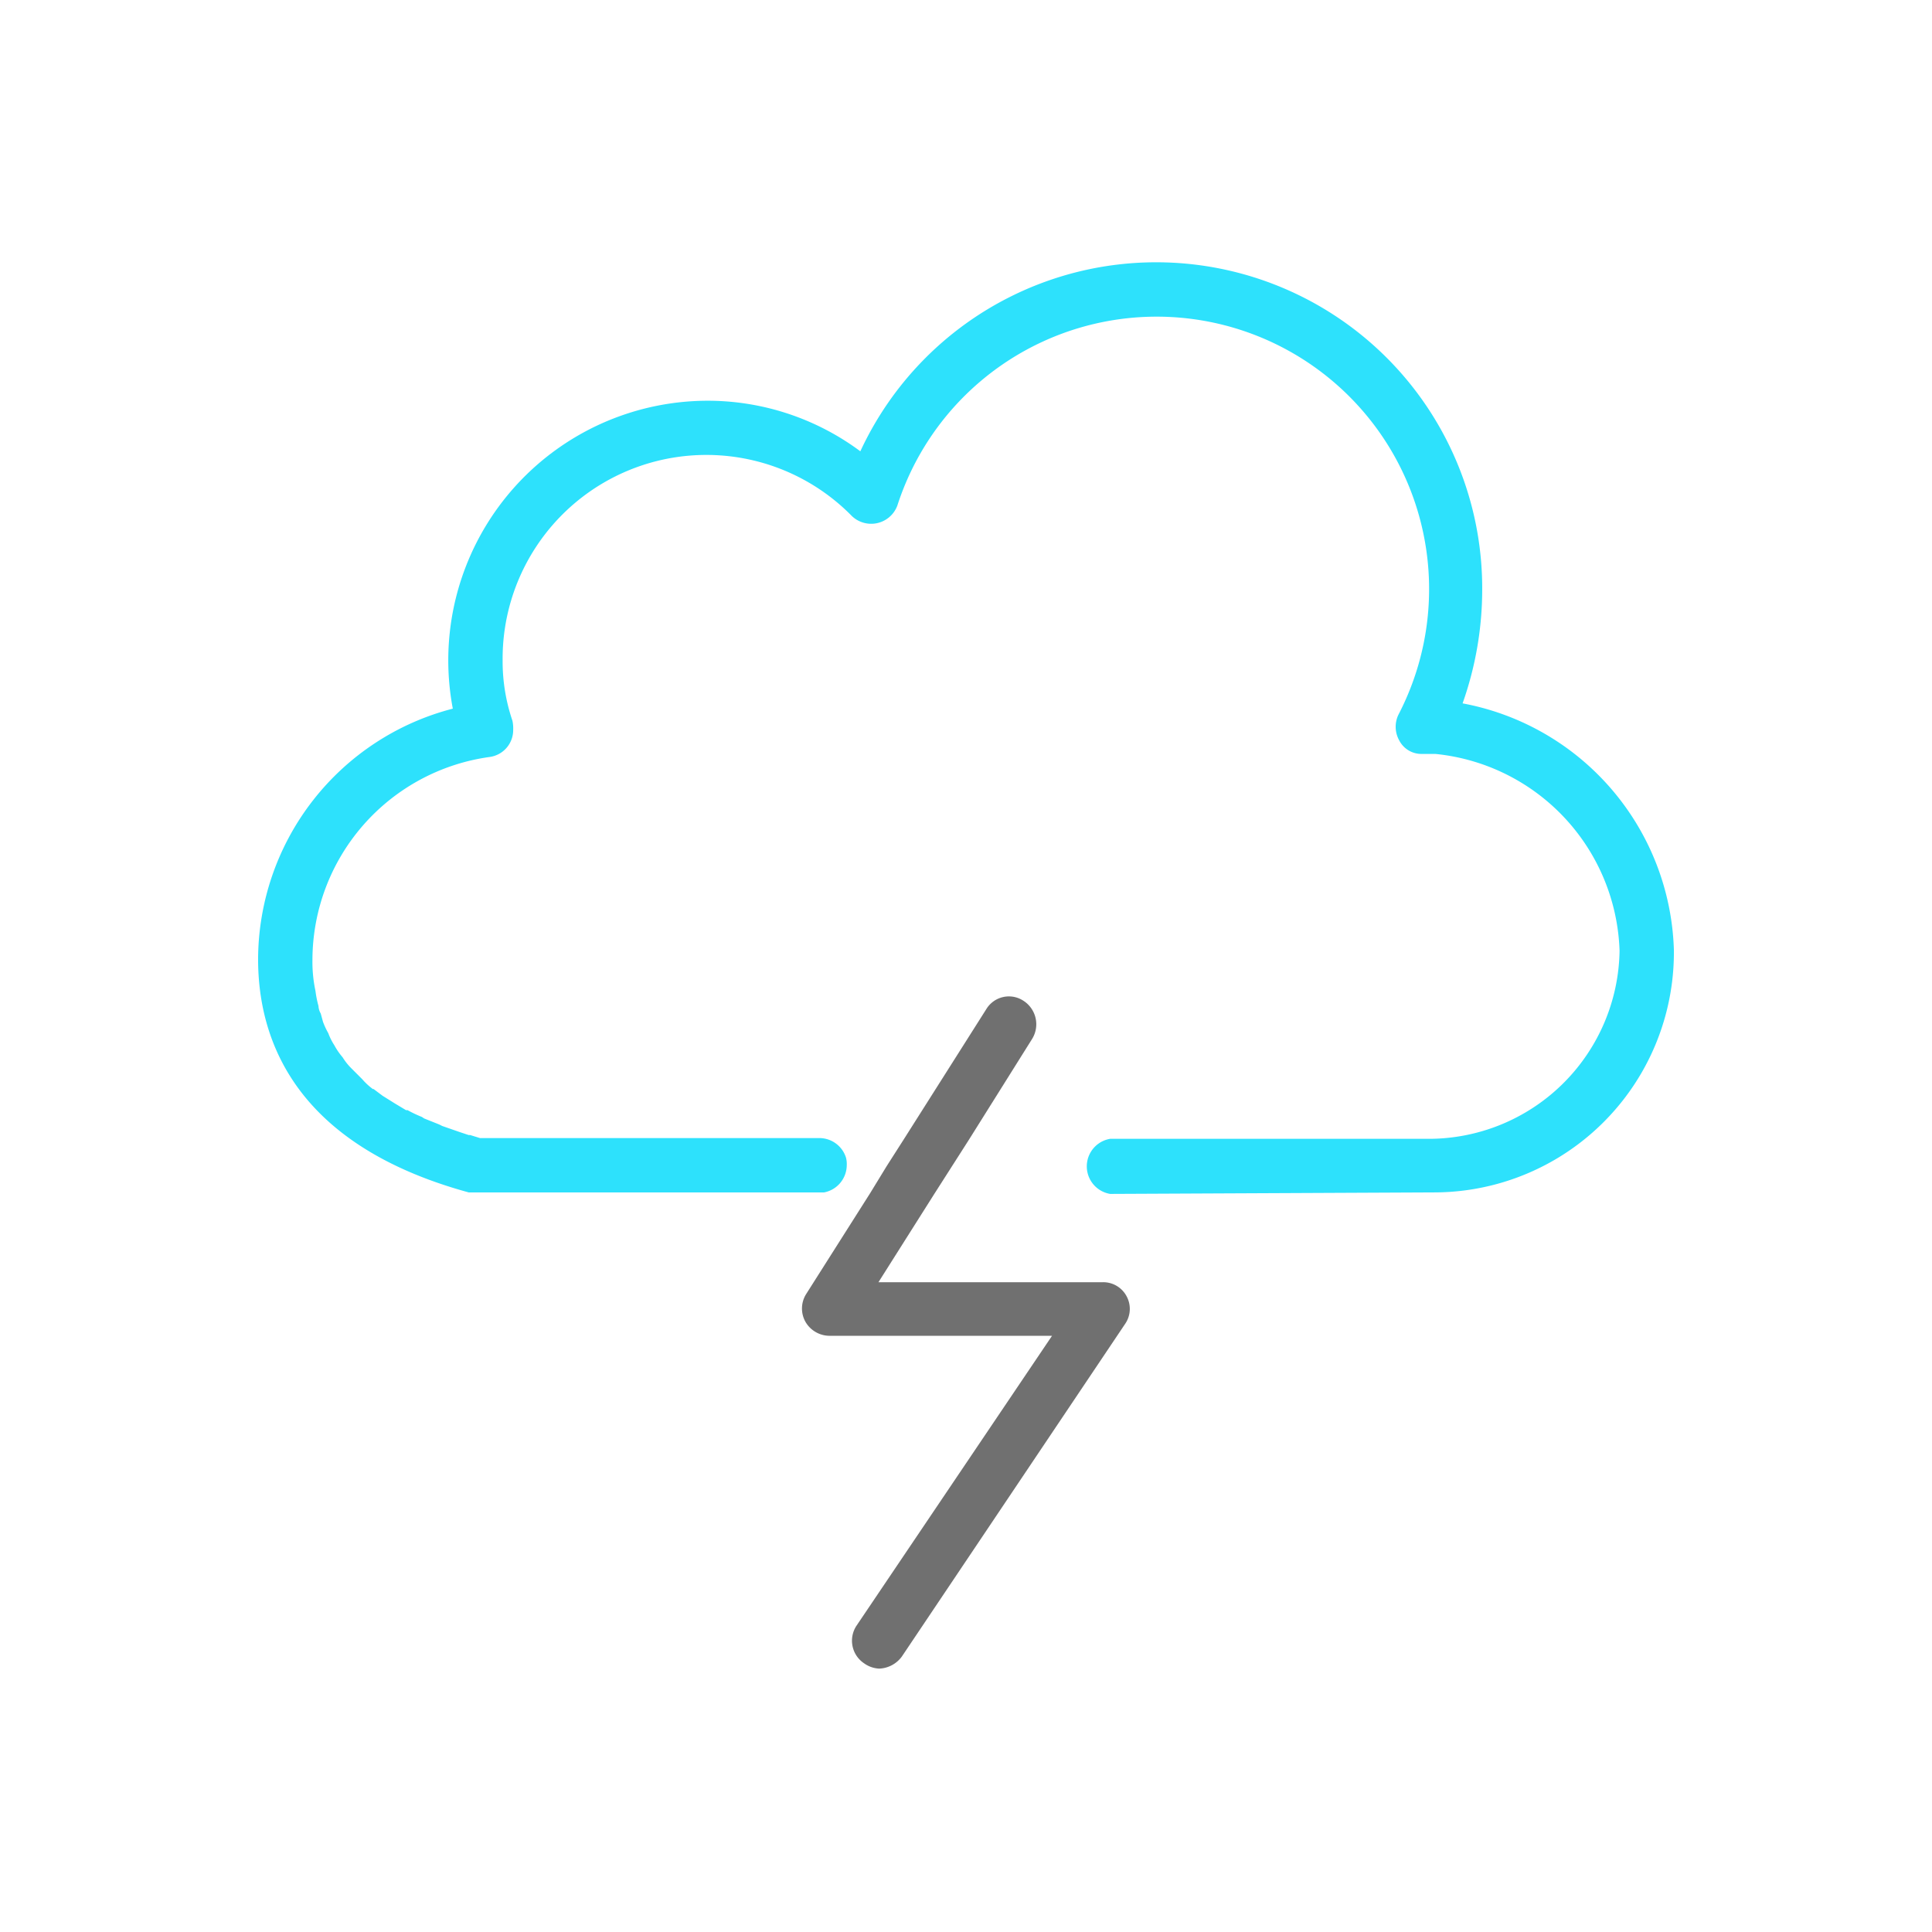 <svg id="Layer_1" data-name="Layer 1" xmlns="http://www.w3.org/2000/svg" width="256" height="256" viewBox="0 0 256 256"><title>thunder</title><path d="M149.1,175.4l-29.6,44.1a3.9,3.9,0,0,1-3,1.6,3.7,3.7,0,0,1-2-.7,3.6,3.6,0,0,1-1-5L139.4,177H109.9a3.7,3.7,0,0,1-3.2-1.9,3.6,3.6,0,0,1,.1-3.6l8.5-13.4,2.2-3.6,2.3-3.6,10.9-17.2a3.5,3.5,0,0,1,4.9-1.1,3.7,3.7,0,0,1,1.2,5L128.4,151l-2.3,3.6-2.3,3.6-7.4,11.7h29.7a3.5,3.5,0,0,1,3.2,1.9A3.5,3.5,0,0,1,149.1,175.4Z" fill="#707070"/><path d="M221.8,125.9v.2A31.8,31.8,0,0,1,190,158l-42.9.2a3.7,3.7,0,0,1,0-7.3h42.1A25.3,25.3,0,0,0,214.6,126a27.1,27.1,0,0,0-24.4-26.1h-1.9a3.3,3.3,0,0,1-2.9-1.8,3.7,3.7,0,0,1-.1-3.4A36.1,36.1,0,1,0,118.9,67a3.7,3.7,0,0,1-6,1.4A27,27,0,0,0,66.6,87.5a24.4,24.4,0,0,0,1.3,8,4.9,4.9,0,0,1,.1,1.2,3.6,3.6,0,0,1-3.1,3.6,27.2,27.2,0,0,0-23.5,26.9,18.4,18.4,0,0,0,.4,4.1,14.2,14.2,0,0,0,.4,2,2.2,2.2,0,0,0,.3,1l.3,1.1a10.1,10.1,0,0,0,.7,1.5,8,8,0,0,0,.8,1.6,9.1,9.1,0,0,0,1.1,1.6,7.9,7.9,0,0,0,1.2,1.5L48,143a8.6,8.6,0,0,0,1.4,1.3h.1l1.2.9,1.6,1,1.5.9H54a16.3,16.3,0,0,0,1.9.9l.3.2,2,.8.4.2,2.3.8,1.2.4h.2l1.3.4h45a3.7,3.7,0,0,1,3.5,2.6,3.4,3.4,0,0,1,.1,1,3.7,3.7,0,0,1-3,3.6H62.1c-23-6.3-27.9-20.2-27.9-30.9A34.4,34.4,0,0,1,60,93.9,34.4,34.4,0,0,1,93.6,53.1,33.9,33.9,0,0,1,114,59.8a43.2,43.2,0,0,1,82.4,18.3,45.2,45.2,0,0,1-2.6,15.1A34.3,34.3,0,0,1,221.8,125.9Z" fill="#2de1fc"/></svg>
